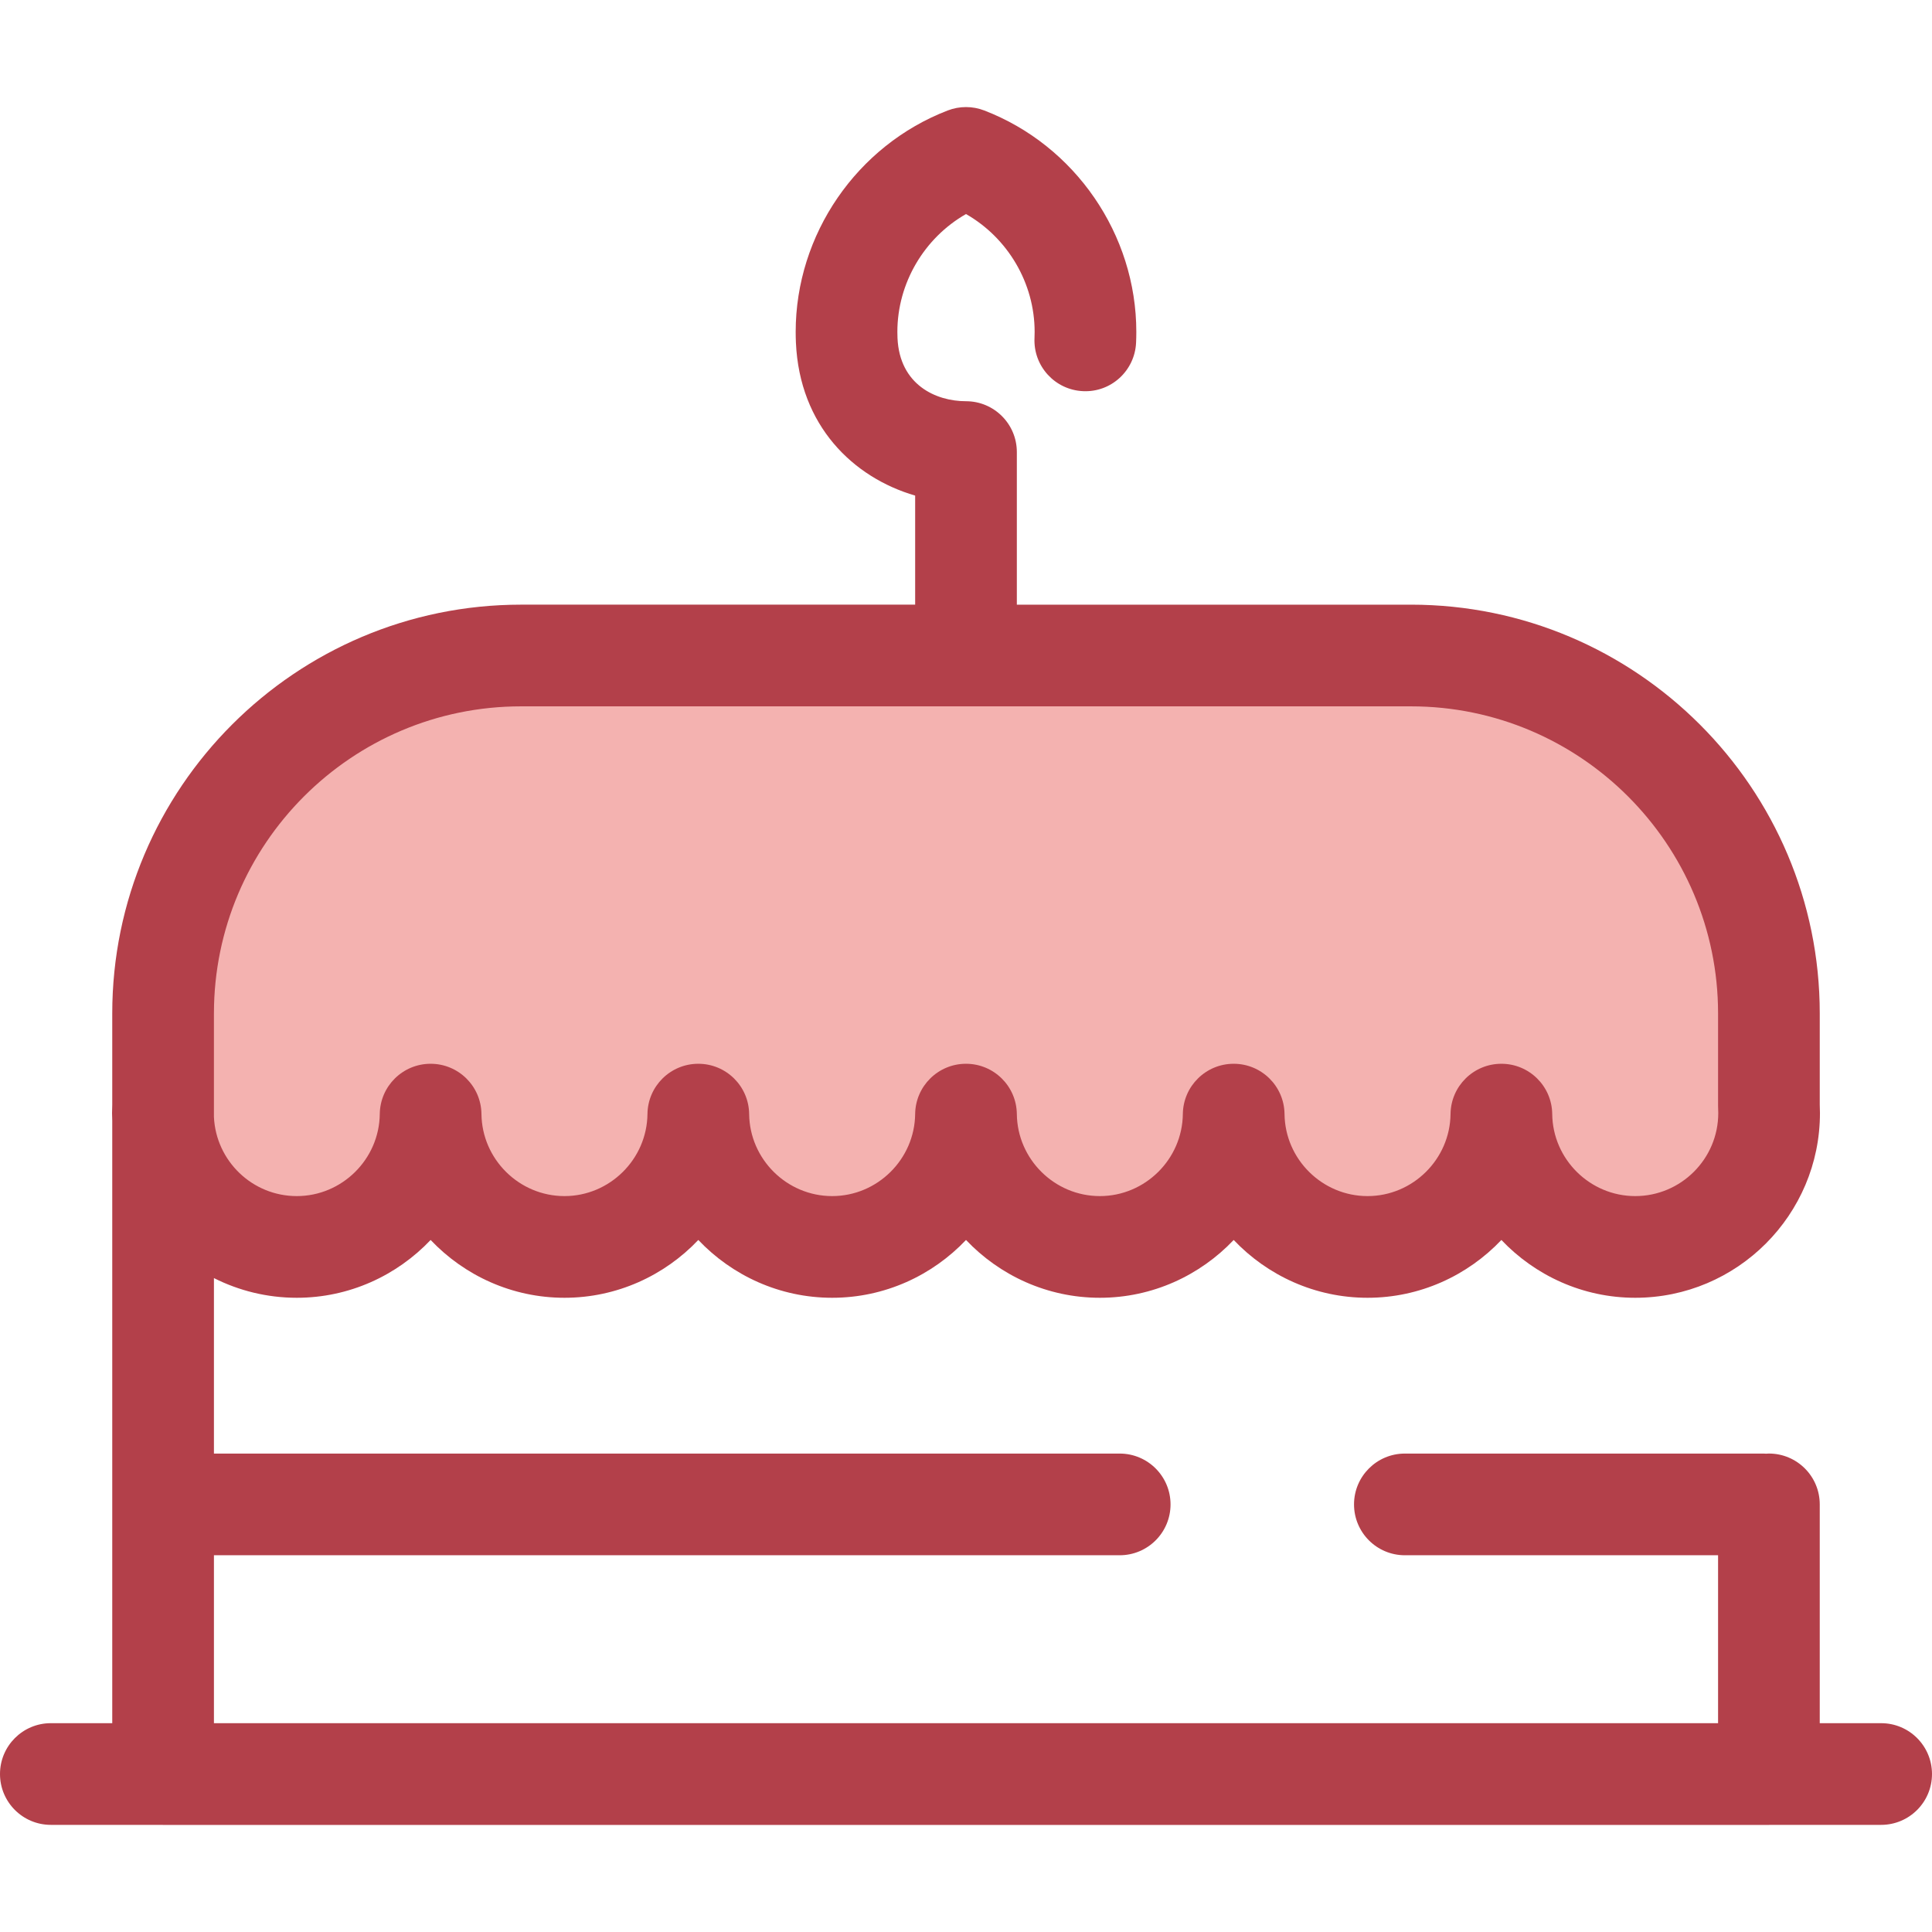 <?xml version="1.0" encoding="iso-8859-1"?>
<!-- Generator: Adobe Illustrator 19.0.0, SVG Export Plug-In . SVG Version: 6.00 Build 0)  -->
<svg version="1.1" id="Layer_1" xmlns="http://www.w3.org/2000/svg" xmlns:xlink="http://www.w3.org/1999/xlink" x="0px" y="0px"
	 viewBox="0 0 512 512" style="enable-background:new 0 0 512 512;" xml:space="preserve">
<path style="fill:#F4B2B0;" d="M468.78,293.068v-24.49c0-52.392-42.472-94.864-94.864-94.864H138.085
	c-52.392,0-94.864,42.472-94.864,94.864v24.491c-0.034,0.629-0.051,1.262-0.051,1.9c0,19.595,15.885,35.48,35.48,35.48
	c19.456,0,35.246-15.662,35.471-35.064c0.224,19.402,16.015,35.064,35.471,35.064s35.246-15.662,35.471-35.064
	c0.224,19.402,16.015,35.064,35.471,35.064s35.246-15.662,35.471-35.064c0.224,19.402,16.015,35.064,35.471,35.064
	c19.456,0,35.246-15.662,35.471-35.064c0.224,19.402,16.015,35.064,35.471,35.064c19.456,0,35.246-15.662,35.471-35.064
	c0.224,19.402,16.015,35.064,35.471,35.064c19.596,0,35.48-15.885,35.48-35.48C468.832,294.331,468.813,293.698,468.78,293.068z"/>
<path style="fill:#B3404A;" d="M498.526,456.662h-16.274v-57.984c0-7.44-6.032-13.474-13.474-13.474
	c-0.252,0-0.497,0.024-0.745,0.038c-0.214-0.009-0.424-0.032-0.641-0.032h-95.089c-7.442,0-13.474,6.034-13.474,13.474
	c0,7.44,6.032,13.474,13.474,13.474h83.002v44.505H56.695v-44.505h240.036c7.441,0,13.474-6.034,13.474-13.474
	c0-7.44-6.032-13.474-13.474-13.474H56.695v-46.506c6.609,3.331,14.064,5.22,21.955,5.22c13.905,0,26.527-5.897,35.469-15.32
	c8.942,9.422,21.566,15.32,35.471,15.32s26.527-5.897,35.469-15.32c8.942,9.422,21.566,15.32,35.471,15.32
	c13.906,0,26.527-5.895,35.471-15.32c8.942,9.425,21.565,15.32,35.471,15.32c13.905,0,26.527-5.897,35.469-15.32
	c8.942,9.422,21.566,15.32,35.471,15.32s26.527-5.897,35.471-15.32c8.942,9.422,21.565,15.32,35.47,15.32
	c26.993,0,48.954-21.962,48.954-48.955c0-0.748-0.018-1.492-0.053-2.231v-24.158c0-59.738-48.6-108.338-108.338-108.338H269.474
	v-40.439c0-7.44-6.032-13.474-13.474-13.474l0,0l0,0c-8.029,0-17.601-4.382-18.153-16.737c-0.024-0.542-0.036-1.086-0.036-1.633
	c0-12.95,7.13-24.916,18.189-31.236c11.059,6.318,18.189,18.285,18.189,31.236c0,0.547-0.012,1.091-0.036,1.633
	c-0.335,7.435,5.418,13.732,12.853,14.068c7.435,0.365,13.731-5.418,14.067-12.853c0.043-0.944,0.063-1.893,0.063-2.848
	c0-25.82-16.194-49.403-40.296-58.683c-3.116-1.201-6.567-1.201-9.684,0c-24.099,9.281-40.293,32.864-40.293,58.683
	c0,0.955,0.022,1.904,0.063,2.842c0.984,22.011,15.132,35.731,31.6,40.537v28.902H138.085c-59.738,0-108.338,48.6-108.338,108.338
	v24.16c-0.034,0.74-0.053,1.483-0.053,2.23c0,0.687,0.024,1.369,0.053,2.049V456.66H13.474C6.032,456.66,0,462.694,0,470.134
	c0,7.44,6.032,13.474,13.474,13.474h29.408c0.113,0.003,0.225,0.018,0.338,0.018h425.56c0.115,0,0.225-0.015,0.338-0.018h29.409
	c7.442,0,13.474-6.034,13.474-13.474C512,462.694,505.968,456.662,498.526,456.662z M56.695,268.579
	c0-44.88,36.512-81.39,81.39-81.39h235.83c44.879,0,81.391,36.512,81.391,81.39v24.49c0,0.24,0.007,0.477,0.019,0.717
	c0.022,0.392,0.032,0.787,0.032,1.183c0,12.136-9.872,22.008-22.007,22.008c-11.99,0-21.858-9.755-21.997-21.747
	c-0.085-7.381-6.093-13.319-13.474-13.319c-7.381,0-13.387,5.938-13.474,13.319c-0.139,11.99-10.007,21.747-21.997,21.747
	c-11.99,0-21.86-9.755-21.997-21.747c-0.085-7.381-6.093-13.319-13.474-13.319s-13.387,5.938-13.474,13.319
	c-0.139,11.99-10.006,21.747-21.997,21.747c-11.992,0-21.86-9.755-21.997-21.747c-0.085-7.381-6.093-13.319-13.474-13.319
	c-7.381,0-13.387,5.938-13.474,13.319c-0.139,11.99-10.007,21.747-21.997,21.747s-21.858-9.755-21.997-21.747
	c-0.085-7.381-6.091-13.319-13.474-13.319c-7.381,0-13.387,5.938-13.474,13.319c-0.139,11.99-10.007,21.747-21.997,21.747
	s-21.86-9.755-21.997-21.747c-0.085-7.381-6.093-13.319-13.474-13.319c-7.381,0-13.387,5.938-13.474,13.319
	c-0.139,11.99-10.006,21.747-21.997,21.747c-11.788,0-21.414-9.324-21.955-20.981v-2.925v-24.491H56.695z"/>
<g>
</g>
<g>
</g>
<g>
</g>
<g>
</g>
<g>
</g>
<g>
</g>
<g>
</g>
<g>
</g>
<g>
</g>
<g>
</g>
<g>
</g>
<g>
</g>
<g>
</g>
<g>
</g>
<g>
</g>
</svg>
